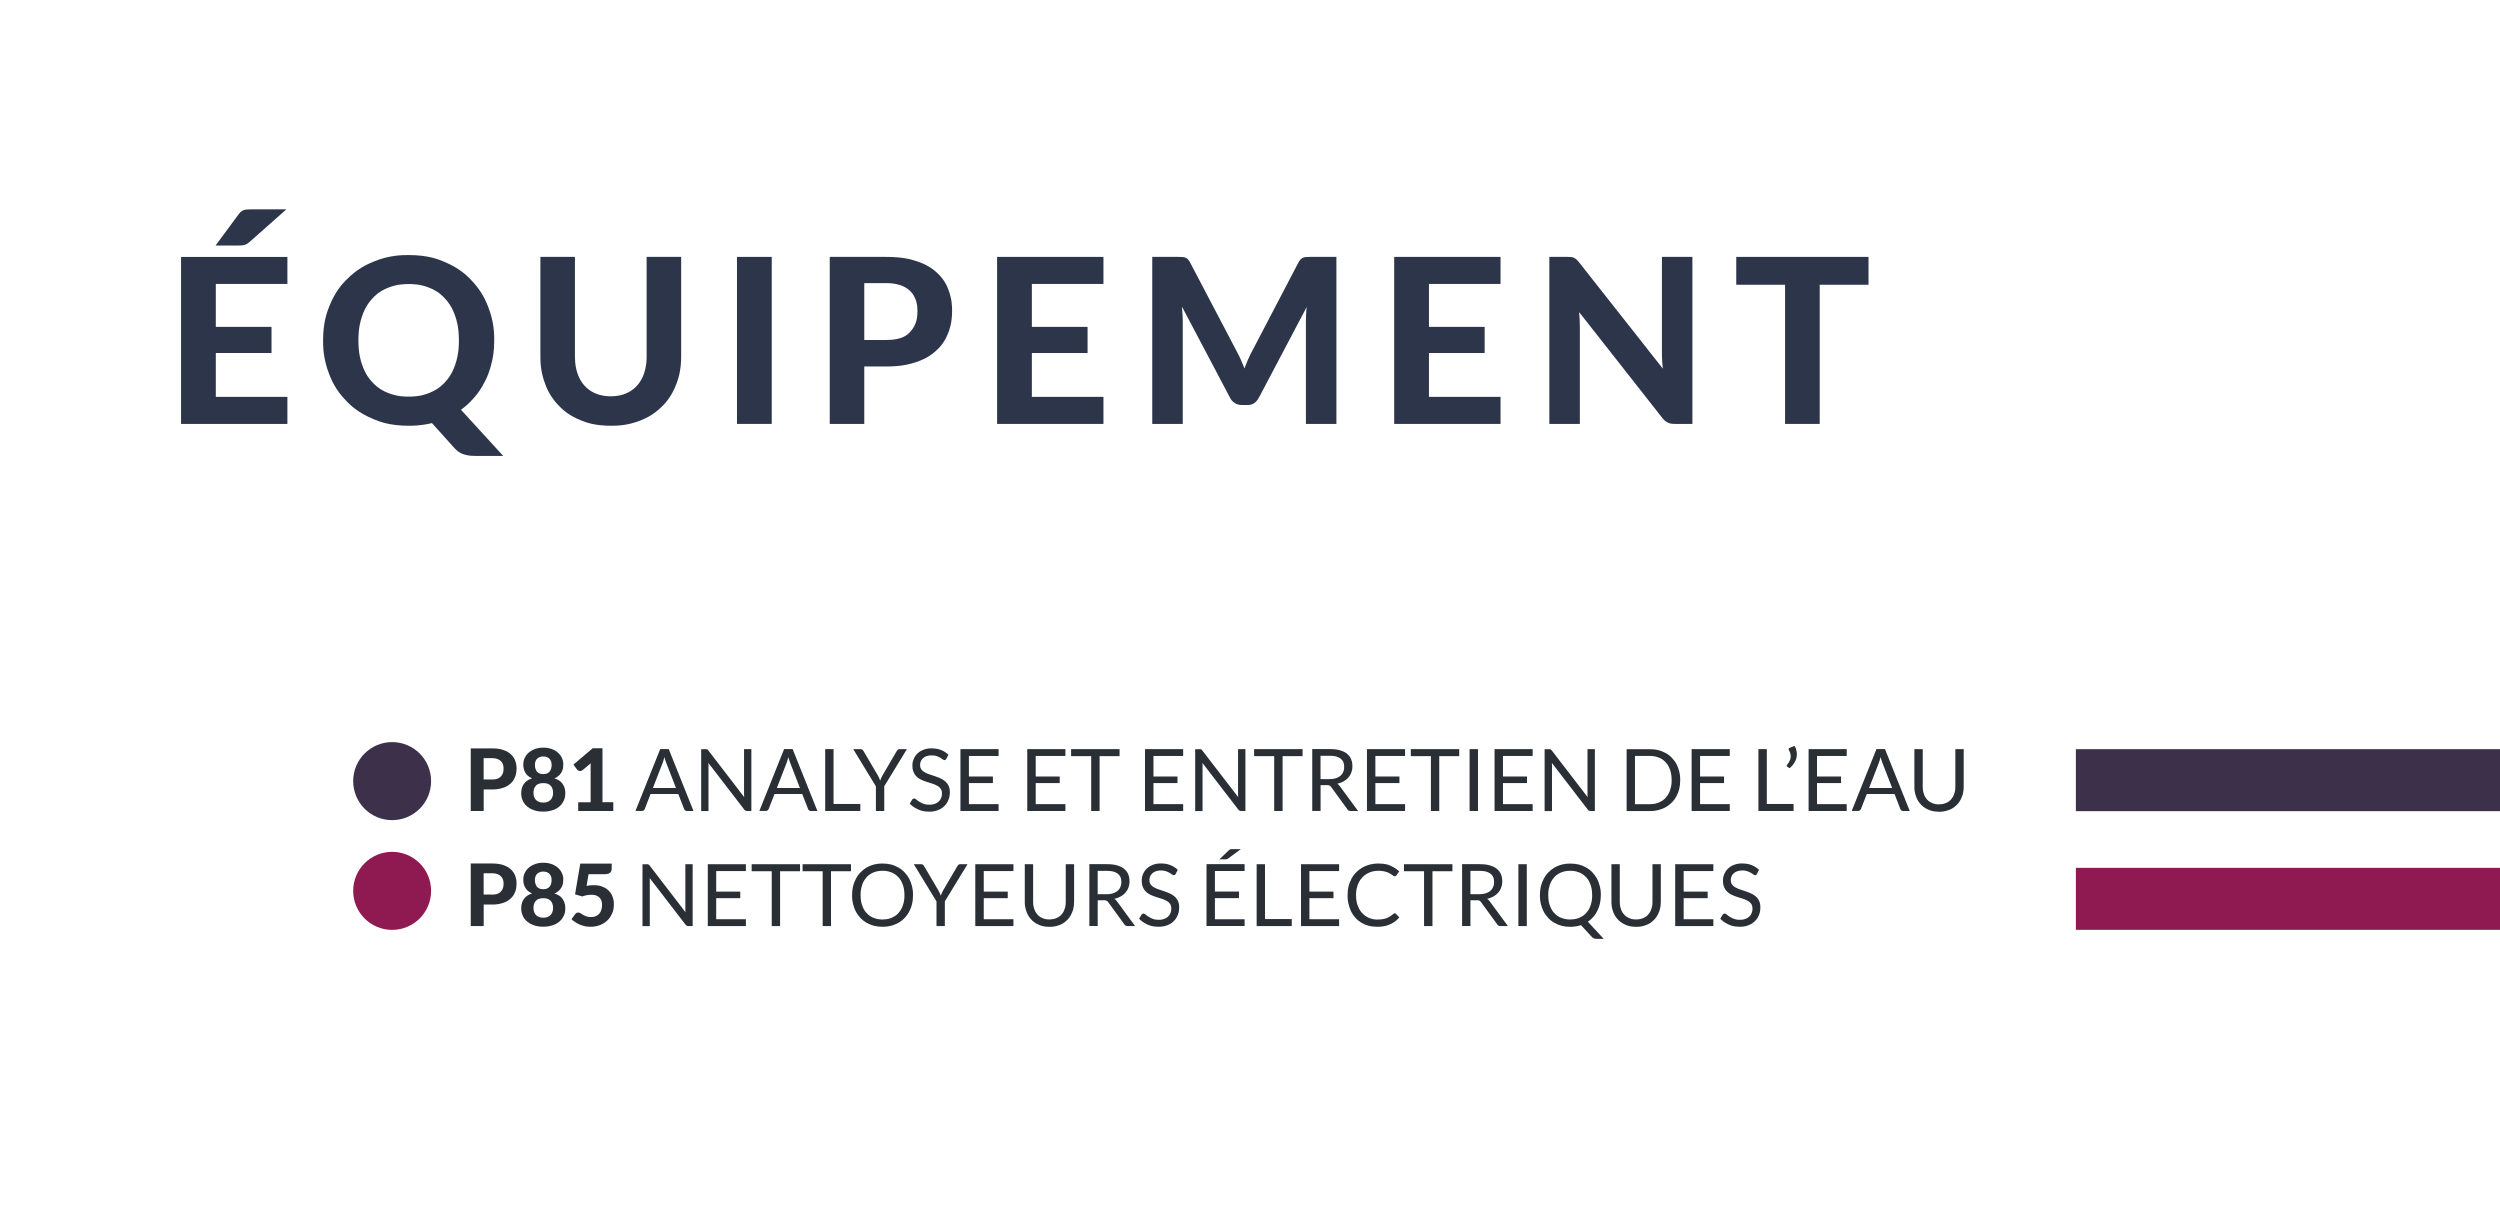 <?xml version="1.0" encoding="UTF-8"?>
<svg xmlns="http://www.w3.org/2000/svg" id="Calque_2" data-name="Calque 2" viewBox="0 0 434.41 212.1" preserveAspectRatio="none" width="434.41" height="212.1">
  <defs>
    <style>
      .cls-1 {
        fill: #8f1a51;
      }

      .cls-2 {
        fill: #2a2f36;
      }

      .cls-3 {
        fill: #fff;
      }

      .cls-4 {
        fill: #2c354a;
      }

      .cls-5 {
        fill: #3c304b;
      }
    </style>
  </defs>
  <g id="Calque_1-2" data-name="Calque 1">
    <g>
      <rect class="cls-3" x="0" width="434.41" height="212.1"/>
      <path class="cls-4" d="M49.76,36.38l-6.46,5.72c-.22.18-.35.25-.42.29-.2.11-.34.15-.41.17-.21.06-.38.07-.46.08-.25.02-.45.02-.55.02h-4l4-5.42c.22-.3.36-.41.43-.47.21-.17.38-.23.46-.26.25-.09.46-.1.57-.11.32-.02.6-.02.74-.02h6.1ZM37.5,49.34v7.46h9.68v4.54h-9.68v7.62h12.44v4.7h-18.48v-29.02h18.48v4.7h-12.44Z"/>
      <path class="cls-4" d="M87.44,79.22h-4.94c-1.08,0-1.65-.19-1.93-.28-.85-.28-1.33-.79-1.57-1.04l-3.94-4.38c-1.94.46-3.34.46-4.04.46-3.34,0-5.17-.75-6.08-1.13-2.74-1.13-4.05-2.45-4.7-3.11-1.96-1.98-2.67-3.79-3.03-4.7-1.07-2.72-1.07-4.84-1.07-5.9,0-3.18.71-4.99,1.07-5.89,1.07-2.71,2.38-4.03,3.03-4.69,1.96-1.98,3.79-2.73,4.7-3.11,2.74-1.13,4.97-1.13,6.08-1.13,3.34,0,5.17.75,6.08,1.13,2.74,1.13,4.04,2.46,4.69,3.12,1.95,1.99,2.66,3.8,3.02,4.7,1.07,2.71,1.07,4.82,1.07,5.87,0,1.92-.26,3.09-.39,3.67-.39,1.75-.88,2.77-1.13,3.28-.74,1.53-1.46,2.4-1.82,2.83-1.08,1.3-1.99,1.95-2.44,2.28l7.34,8.02ZM62.28,59.14c0,2.3.4,3.51.6,4.11.6,1.81,1.35,2.65,1.73,3.07,1.13,1.26,2.21,1.71,2.75,1.93,1.62.67,2.98.67,3.66.67,2.04,0,3.11-.45,3.65-.67,1.61-.67,2.36-1.51,2.74-1.93,1.13-1.26,1.53-2.47,1.73-3.07.6-1.81.6-3.34.6-4.11,0-2.28-.4-3.49-.6-4.09-.6-1.81-1.35-2.66-1.73-3.08-1.13-1.27-2.2-1.72-2.74-1.94-1.61-.67-2.97-.67-3.65-.67-2.04,0-3.12.45-3.66.67-1.62.67-2.37,1.52-2.75,1.94-1.13,1.27-1.53,2.48-1.73,3.08-.6,1.81-.6,3.33-.6,4.09Z"/>
      <path class="cls-4" d="M106.14,68.86c1.46,0,2.23-.33,2.62-.49,1.16-.49,1.69-1.09,1.96-1.39.8-.9,1.08-1.75,1.22-2.18.42-1.28.42-2.35.42-2.88v-17.28h6v17.28c0,2.64-.57,4.11-.85,4.85-.85,2.21-1.9,3.28-2.43,3.81-1.58,1.6-3.09,2.2-3.84,2.5-2.26.9-4.15.9-5.1.9-2.84,0-4.35-.6-5.11-.9-2.27-.9-3.32-1.97-3.85-2.5-1.58-1.6-2.15-3.07-2.43-3.81-.85-2.21-.85-3.97-.85-4.85v-17.28h6v17.28c0,1.6.28,2.45.42,2.88.42,1.28.95,1.88,1.22,2.18.8.9,1.57,1.23,1.96,1.39,1.16.49,2.15.49,2.64.49Z"/>
      <rect class="cls-4" x="128.06" y="44.64" width="6.04" height="29.02"/>
      <path class="cls-4" d="M153.98,44.64c2.98,0,4.43.47,5.15.7,2.17.7,3.1,1.53,3.57,1.95,1.4,1.25,1.85,2.4,2.07,2.97.67,1.72.67,3.07.67,3.74,0,2.14-.47,3.33-.7,3.92-.7,1.78-1.65,2.63-2.12,3.06-1.42,1.28-2.86,1.75-3.58,1.99-2.16.71-4.09.71-5.06.71h-3.8v9.98h-6v-29.02h9.8ZM153.98,59.08c2.82,0,3.69-.91,4.13-1.36,1.31-1.36,1.31-2.93,1.31-3.72,0-1.08-.22-1.67-.33-1.97-.33-.89-.78-1.31-1-1.52-.67-.63-1.35-.86-1.69-.97-1.02-.34-1.95-.34-2.42-.34h-3.8v9.88h3.8Z"/>
      <polygon class="cls-4" points="179.3 49.34 179.3 56.8 188.98 56.8 188.98 61.34 179.3 61.34 179.3 68.96 191.74 68.96 191.74 73.66 173.26 73.66 173.26 44.64 191.74 44.64 191.74 49.34 179.3 49.34"/>
      <path class="cls-4" d="M232.22,44.64v29.02h-5.3v-17.82c0-.56.02-.99.03-1.2.03-.64.08-1.08.11-1.3l-8.3,15.74c-.68,1.3-1.63,1.3-2.1,1.3h-.84c-.7,0-1.06-.22-1.24-.33-.54-.33-.75-.76-.86-.97l-8.34-15.8c.06.7.09,1.13.1,1.35.04.65.04,1.02.04,1.21v17.82h-5.3v-29.02h4.56c.38,0,.58.01.68.02.3.02.45.08.53.11.23.09.36.22.42.28.19.19.31.42.37.53l8.12,15.48c.38.7.6,1.19.71,1.44.33.74.53,1.26.63,1.52.3-.8.52-1.31.63-1.56.33-.76.58-1.23.71-1.46l8.06-15.42c.18-.34.31-.47.38-.53.2-.19.35-.25.43-.28.23-.09.42-.1.52-.11.29-.02.56-.02.69-.02h4.56Z"/>
      <polygon class="cls-4" points="248.3 49.34 248.3 56.8 257.98 56.8 257.98 61.34 248.3 61.34 248.3 68.96 260.74 68.96 260.74 73.66 242.26 73.66 242.26 44.64 260.74 44.64 260.74 49.34 248.3 49.34"/>
      <path class="cls-4" d="M294.08,44.64v29.02h-3.1c-.7,0-1.02-.15-1.18-.23-.48-.23-.79-.6-.94-.79l-14.46-18.4c.06.7.08,1.15.09,1.38.03.68.03,1.07.03,1.26v16.78h-5.3v-29.02h3.16c.38,0,.56.02.65.03.27.03.42.1.49.14.22.11.35.23.42.29.2.18.36.38.44.48l14.56,18.48c-.08-.76-.11-1.23-.12-1.47-.04-.71-.04-1.14-.04-1.35v-16.6h5.3Z"/>
      <polygon class="cls-4" points="324.68 49.48 316.2 49.48 316.2 73.66 310.18 73.66 310.18 49.48 301.7 49.48 301.7 44.64 324.68 44.64 324.68 49.48"/>
      <path class="cls-2" d="M85.46,130.04c1.12,0,1.66.17,1.93.26.81.26,1.16.58,1.34.73.52.47.69.9.78,1.11.25.65.25,1.15.25,1.4,0,.8-.17,1.25-.26,1.47-.26.67-.62.99-.79,1.15-.53.48-1.07.66-1.34.75-.81.27-1.54.27-1.9.27h-1.42v3.74h-2.25v-10.88h3.67ZM85.46,135.45c1.06,0,1.39-.34,1.55-.51.49-.51.49-1.1.49-1.4,0-.41-.08-.63-.12-.74-.12-.33-.29-.49-.38-.57-.25-.24-.51-.32-.63-.36-.38-.13-.73-.13-.91-.13h-1.42v3.7h1.42Z"/>
      <path class="cls-2" d="M96.34,135.25c.99.33,1.29.77,1.44.99.45.66.45,1.28.45,1.59,0,.73-.18,1.12-.28,1.32-.28.59-.61.87-.78,1.01-.5.42-.97.57-1.21.64-.71.23-1.28.23-1.56.23-.85,0-1.33-.15-1.56-.23-.71-.23-1.04-.51-1.21-.64-.5-.42-.69-.81-.78-1.01-.28-.59-.28-1.08-.28-1.32,0-.93.3-1.37.45-1.59.45-.66,1.11-.88,1.44-.99-.77-.34-1.03-.74-1.15-.95-.38-.61-.38-1.17-.38-1.45,0-.63.17-.99.26-1.17.26-.54.56-.8.72-.93.46-.39.89-.54,1.1-.62.64-.22,1.14-.22,1.4-.22.76,0,1.18.15,1.4.22.64.23.94.49,1.1.62.46.39.63.75.72.93.25.54.25.96.25,1.17,0,.84-.25,1.24-.38,1.45-.38.61-.89.83-1.15.95ZM94.4,131.45c-.38,0-.57.08-.66.12-.27.12-.39.25-.45.32-.18.2-.23.37-.26.46-.08.26-.08.45-.08.55,0,.31.04.5.07.6.07.29.18.44.23.51.17.22.35.32.44.36.28.14.56.14.71.14.43,0,.61-.09.71-.14.28-.14.39-.29.44-.36.16-.23.21-.42.23-.51.07-.29.07-.49.07-.6,0-.28-.05-.46-.08-.55-.08-.26-.2-.4-.26-.46-.18-.2-.36-.28-.45-.32-.27-.12-.53-.12-.66-.12ZM94.4,139.46c.43,0,.64-.08.75-.13.32-.13.46-.27.53-.35.21-.22.28-.42.31-.53.11-.3.11-.54.11-.66,0-.81-.28-1.11-.42-1.26-.42-.45-.99-.45-1.28-.45-.86,0-1.14.3-1.28.45-.42.45-.42.99-.42,1.26,0,.35.07.55.1.66.11.3.24.45.32.53.21.22.42.31.53.35.32.13.6.13.75.13Z"/>
      <path class="cls-2" d="M106.57,139.4v1.52h-6.1v-1.52h2.16v-5.95c0-.2,0-.33,0-.4,0-.2.02-.34.02-.41l-1.42,1.18c-.15.11-.24.13-.29.14-.14.03-.23.01-.27,0-.13-.03-.19-.07-.23-.09-.1-.06-.13-.11-.15-.13l-.65-.88,3.35-2.84h1.7v9.37h1.88Z"/>
      <path class="cls-2" d="M113.45,136.93h4.01l-1.69-4.37c-.17-.41-.27-.81-.32-1.01-.08.31-.14.48-.16.57-.08.26-.13.39-.15.45l-1.69,4.36ZM120.49,140.92h-1.12c-.2,0-.27-.07-.32-.1-.12-.1-.16-.2-.18-.25l-1.01-2.6h-4.82l-1,2.6c-.05.13-.14.2-.18.24-.13.1-.25.1-.32.1h-1.12l4.3-10.75h1.48l4.3,10.75Z"/>
      <path class="cls-2" d="M122.6,130.17c.19,0,.26.03.29.05.09.05.17.15.21.2l6.22,8.1c-.02-.19-.03-.32-.03-.38,0-.18,0-.3,0-.36v-7.61h1.27v10.75h-.73c-.17,0-.25-.04-.29-.06-.12-.06-.19-.16-.23-.2l-6.22-8.09c.01.19.02.31.02.37,0,.18,0,.28,0,.33v7.66h-1.27v-10.75h.75Z"/>
      <path class="cls-2" d="M134.99,136.93h4.01l-1.69-4.37c-.16-.41-.27-.81-.32-1.01-.08.31-.14.48-.16.57-.08.26-.13.39-.15.45l-1.69,4.36ZM142.03,140.92h-1.12c-.2,0-.28-.07-.32-.1-.12-.1-.16-.2-.18-.25l-1.01-2.6h-4.82l-1.01,2.6c-.05.13-.14.2-.18.24-.13.1-.25.1-.32.1h-1.12l4.3-10.75h1.48l4.3,10.75Z"/>
      <polygon class="cls-2" points="144.84 139.7 149.49 139.7 149.49 140.92 143.39 140.92 143.39 130.17 144.84 130.17 144.84 139.7"/>
      <path class="cls-2" d="M153.65,136.64v4.28h-1.45v-4.28l-3.94-6.47h1.28c.19,0,.27.07.31.1.11.1.17.19.2.24l2.46,4.18c.15.26.22.42.25.49.1.23.16.38.18.46.08-.23.15-.39.18-.46.1-.23.2-.4.25-.49l2.45-4.18c.07-.12.15-.19.18-.23.12-.11.24-.11.3-.11h1.29l-3.95,6.47Z"/>
      <path class="cls-2" d="M164.45,131.85c-.07.11-.12.15-.14.17-.08.06-.15.06-.2.06-.13,0-.24-.08-.3-.13-.17-.13-.34-.23-.43-.28-.26-.15-.5-.24-.62-.28-.36-.13-.71-.13-.88-.13-.49,0-.74.09-.86.13-.38.13-.54.28-.63.36-.25.22-.34.43-.38.53-.13.3-.13.54-.13.66,0,.45.15.65.22.75.22.3.46.44.59.51.36.21.67.31.82.36.46.15.78.26.95.32.48.16.79.3.95.37.46.21.7.42.83.52.36.32.51.62.59.77.22.46.22.9.22,1.12,0,.71-.16,1.12-.24,1.32-.24.62-.55.92-.7,1.08-.46.46-.91.63-1.13.72-.67.26-1.24.26-1.53.26-1.04,0-1.61-.25-1.9-.38-.86-.38-1.26-.81-1.47-1.02l.42-.69c.06-.08.12-.12.15-.14.09-.06.16-.06.19-.06.16,0,.29.11.36.17.2.17.41.3.51.37.3.2.59.32.73.37.43.17.85.17,1.05.17.52,0,.79-.09.92-.14.4-.14.59-.32.69-.4.28-.26.38-.5.43-.62.15-.36.15-.66.15-.8,0-.49-.15-.7-.22-.8-.22-.31-.46-.45-.58-.52-.36-.21-.67-.31-.82-.36-.46-.15-.78-.25-.95-.3-.48-.15-.79-.29-.95-.36-.46-.2-.7-.42-.82-.52-.36-.32-.51-.65-.58-.81-.22-.48-.22-.96-.22-1.2,0-.57.15-.93.22-1.1.22-.53.5-.81.64-.95.42-.41.83-.58,1.04-.66.62-.25,1.15-.25,1.42-.25.9,0,1.4.19,1.64.28.74.29,1.11.65,1.3.83l-.35.69Z"/>
      <polygon class="cls-2" points="173.52 130.17 173.52 131.36 168.36 131.36 168.36 134.93 172.53 134.93 172.53 136.07 168.36 136.07 168.36 139.73 173.52 139.73 173.52 140.92 166.89 140.92 166.89 130.17 173.52 130.17"/>
      <polygon class="cls-2" points="185.13 130.17 185.13 131.36 179.97 131.36 179.97 134.93 184.14 134.93 184.14 136.07 179.97 136.07 179.97 139.73 185.13 139.73 185.13 140.92 178.5 140.92 178.5 130.17 185.13 130.17"/>
      <polygon class="cls-2" points="194.54 130.17 194.54 131.39 191.07 131.39 191.07 140.92 189.61 140.92 189.61 131.39 186.12 131.39 186.12 130.17 194.54 130.17"/>
      <polygon class="cls-2" points="205.59 130.17 205.59 131.36 200.43 131.36 200.43 134.93 204.6 134.93 204.6 136.07 200.43 136.07 200.43 139.73 205.59 139.73 205.59 140.92 198.96 140.92 198.96 130.17 205.59 130.17"/>
      <path class="cls-2" d="M208.43,130.17c.2,0,.26.03.29.05.09.05.17.15.21.2l6.23,8.1c-.02-.19-.03-.32-.03-.38,0-.18,0-.3,0-.36v-7.61h1.28v10.75h-.73c-.17,0-.25-.04-.29-.06-.12-.06-.19-.16-.23-.2l-6.22-8.09c.02.19.02.31.02.37,0,.18,0,.28,0,.33v7.66h-1.28v-10.75h.75Z"/>
      <polygon class="cls-2" points="226.34 130.17 226.34 131.39 222.87 131.39 222.87 140.92 221.41 140.92 221.41 131.39 217.92 131.39 217.92 130.17 226.34 130.17"/>
      <path class="cls-2" d="M229.47,135.38h1.52c.64,0,.96-.1,1.12-.15.48-.15.7-.34.81-.43.33-.28.44-.54.49-.67.16-.39.16-.71.16-.86,0-.96-.42-1.29-.63-1.45-.63-.49-1.47-.49-1.89-.49h-1.59v4.06ZM229.47,136.43v4.48h-1.45v-10.75h3.04c1.02,0,1.52.14,1.76.21.74.21,1.07.47,1.23.6.48.39.64.76.72.94.23.55.23,1.01.23,1.23,0,.57-.12.9-.18,1.07-.18.49-.41.76-.52.89-.34.39-.67.58-.83.67-.49.28-.91.37-1.11.42.27.16.41.36.48.46l3.14,4.27h-1.29c-.4,0-.52-.21-.58-.31l-2.79-3.84c-.13-.18-.23-.23-.28-.26-.15-.08-.35-.08-.45-.08h-1.1Z"/>
      <polygon class="cls-2" points="244.15 130.17 244.15 131.36 238.99 131.36 238.99 134.93 243.17 134.93 243.17 136.07 238.99 136.07 238.99 139.73 244.15 139.73 244.15 140.92 237.53 140.92 237.53 130.17 244.15 130.17"/>
      <polygon class="cls-2" points="253.56 130.17 253.56 131.39 250.09 131.39 250.09 140.92 248.64 140.92 248.64 131.39 245.15 131.39 245.15 130.17 253.56 130.17"/>
      <rect class="cls-2" x="255.36" y="130.17" width="1.46" height="10.75"/>
      <polygon class="cls-2" points="266.32 130.17 266.32 131.36 261.16 131.36 261.16 134.93 265.34 134.93 265.34 136.07 261.16 136.07 261.16 139.73 266.32 139.73 266.32 140.92 259.7 140.92 259.7 130.17 266.32 130.17"/>
      <path class="cls-2" d="M269.16,130.17c.19,0,.26.03.29.05.09.05.17.15.21.2l6.22,8.1c-.02-.19-.03-.32-.03-.38,0-.18,0-.3,0-.36v-7.61h1.28v10.75h-.73c-.17,0-.25-.04-.29-.06-.12-.06-.19-.16-.23-.2l-6.22-8.09c.02.19.02.31.02.37,0,.18,0,.28,0,.33v7.66h-1.28v-10.75h.75Z"/>
      <path class="cls-2" d="M290.47,135.55c0-.99-.18-1.51-.27-1.77-.27-.78-.6-1.14-.77-1.32-.49-.54-.96-.73-1.2-.82-.71-.29-1.28-.29-1.57-.29h-2.56v8.39h2.56c.86,0,1.33-.19,1.57-.29.7-.28,1.03-.64,1.2-.82.49-.54.68-1.06.77-1.32.27-.78.27-1.44.27-1.77ZM291.96,135.55c0,1.21-.26,1.87-.38,2.2-.38.99-.85,1.46-1.08,1.7-.7.7-1.35.96-1.67,1.09-.97.39-1.76.39-2.16.39h-4.02v-10.75h4.02c1.18,0,1.83.26,2.16.39.98.39,1.44.86,1.67,1.1.7.71.95,1.37,1.08,1.7.38.99.38,1.79.38,2.2Z"/>
      <polygon class="cls-2" points="300.57 130.17 300.57 131.36 295.41 131.36 295.41 134.93 299.58 134.93 299.58 136.07 295.41 136.07 295.41 139.73 300.57 139.73 300.57 140.92 293.94 140.92 293.94 130.17 300.57 130.17"/>
      <polygon class="cls-2" points="307.01 139.7 311.66 139.7 311.66 140.92 305.55 140.92 305.55 130.17 307.01 130.17 307.01 139.7"/>
      <path class="cls-2" d="M311.82,129.61c.22.36.28.6.31.72.1.36.1.6.1.72,0,.68-.22,1.09-.33,1.3-.33.62-.73.96-.93,1.14l-.41-.26c-.06-.04-.07-.07-.08-.08-.02-.04-.02-.07-.02-.09,0-.11.05-.16.08-.18.12-.14.19-.26.23-.31.11-.17.17-.29.2-.35.09-.18.12-.32.14-.39.05-.2.05-.35.05-.43,0-.24-.05-.41-.07-.49-.07-.26-.19-.45-.24-.54-.05-.08-.05-.14-.05-.17,0-.18.14-.23.2-.26l.82-.33Z"/>
      <polygon class="cls-2" points="320.89 130.17 320.89 131.36 315.73 131.36 315.73 134.93 319.91 134.93 319.91 136.07 315.73 136.07 315.73 139.73 320.89 139.73 320.89 140.92 314.27 140.92 314.27 130.17 320.89 130.17"/>
      <path class="cls-2" d="M324.78,136.93h4.01l-1.69-4.37c-.17-.41-.27-.81-.32-1.01-.08.31-.14.48-.16.57-.08.26-.13.39-.15.45l-1.69,4.36ZM331.83,140.92h-1.12c-.2,0-.28-.07-.32-.1-.12-.1-.16-.2-.18-.25l-1.01-2.6h-4.82l-1.01,2.6c-.05.13-.14.2-.18.24-.13.1-.25.1-.31.1h-1.12l4.3-10.75h1.48l4.3,10.75Z"/>
      <path class="cls-2" d="M336.94,139.76c.67,0,1.02-.15,1.19-.22.53-.22.77-.49.89-.63.36-.4.49-.78.56-.97.19-.56.19-1.01.19-1.24v-6.53h1.45v6.53c0,.93-.2,1.46-.3,1.73-.3.79-.66,1.18-.85,1.38-.55.58-1.08.8-1.35.91-.79.33-1.45.33-1.79.33-.99,0-1.52-.22-1.78-.33-.8-.33-1.17-.72-1.35-.91-.56-.58-.75-1.11-.85-1.38-.3-.79-.3-1.42-.3-1.73v-6.53h1.45v6.53c0,.67.13,1.05.19,1.24.19.56.43.83.55.97.36.41.72.56.89.63.53.23.97.23,1.2.23Z"/>
      <path class="cls-2" d="M85.46,150.04c1.12,0,1.66.17,1.93.26.81.26,1.16.58,1.34.73.52.47.69.9.78,1.11.25.65.25,1.15.25,1.4,0,.8-.17,1.25-.26,1.47-.26.67-.62.99-.79,1.15-.53.48-1.07.66-1.34.75-.81.27-1.54.27-1.9.27h-1.42v3.74h-2.25v-10.88h3.67ZM85.46,155.45c1.06,0,1.39-.34,1.55-.51.49-.51.49-1.1.49-1.4,0-.41-.08-.63-.12-.74-.12-.33-.29-.49-.38-.57-.25-.24-.51-.32-.63-.36-.38-.13-.73-.13-.91-.13h-1.42v3.7h1.42Z"/>
      <path class="cls-2" d="M96.34,155.25c.99.33,1.29.77,1.44.99.45.66.45,1.28.45,1.59,0,.73-.18,1.12-.28,1.32-.28.59-.61.87-.78,1.01-.5.42-.97.57-1.21.64-.71.23-1.28.23-1.56.23-.85,0-1.33-.15-1.56-.23-.71-.23-1.04-.51-1.21-.64-.5-.42-.69-.81-.78-1.01-.28-.59-.28-1.08-.28-1.32,0-.93.3-1.37.45-1.59.45-.66,1.11-.88,1.44-.99-.77-.34-1.03-.74-1.15-.95-.38-.61-.38-1.17-.38-1.45,0-.63.17-.99.26-1.17.26-.54.56-.8.72-.93.46-.39.89-.54,1.1-.62.64-.22,1.14-.22,1.4-.22.76,0,1.18.15,1.4.22.64.23.94.49,1.1.62.46.39.63.75.72.93.25.54.25.96.25,1.17,0,.84-.25,1.24-.38,1.45-.38.61-.89.83-1.15.95ZM94.4,151.45c-.38,0-.57.08-.66.12-.27.12-.39.25-.45.32-.18.2-.23.37-.26.46-.08.26-.08.45-.08.55,0,.31.04.5.07.6.07.29.18.44.23.51.17.22.35.32.44.36.28.14.56.14.71.14.43,0,.61-.09.71-.14.28-.14.39-.29.44-.36.16-.23.21-.42.23-.51.07-.29.07-.49.07-.6,0-.28-.05-.46-.08-.55-.08-.26-.2-.4-.26-.46-.18-.2-.36-.28-.45-.32-.27-.12-.53-.12-.66-.12ZM94.4,159.46c.43,0,.64-.08.75-.13.32-.13.46-.27.53-.35.21-.22.28-.42.31-.53.11-.3.11-.54.11-.66,0-.81-.28-1.11-.42-1.26-.42-.45-.99-.45-1.28-.45-.86,0-1.14.3-1.28.45-.42.45-.42.99-.42,1.26,0,.35.07.55.1.66.11.3.24.45.32.53.21.22.42.31.53.35.32.13.6.13.75.13Z"/>
      <path class="cls-2" d="M101.92,153.94c.34-.07.54-.09.65-.1.31-.03.51-.03.6-.03.85,0,1.29.17,1.51.26.66.26.95.56,1.1.71.45.45.6.86.67,1.06.22.61.22,1.07.22,1.3,0,.87-.2,1.35-.31,1.59-.31.72-.67,1.06-.85,1.23-.54.51-1.05.7-1.3.8-.75.28-1.35.28-1.65.28-.52,0-.83-.07-.99-.11-.47-.11-.74-.23-.88-.29-.41-.18-.64-.34-.76-.42-.35-.24-.54-.41-.63-.5l.64-.87c.2-.28.42-.28.53-.28.2,0,.33.08.4.12.2.12.36.22.44.27.25.15.47.23.58.27.33.12.65.12.8.12.49,0,.73-.11.85-.16.36-.16.52-.35.6-.44.24-.28.31-.54.35-.67.12-.39.12-.68.12-.83,0-.85-.32-1.16-.48-1.31-.48-.46-1.1-.46-1.41-.46-.76,0-1.27.19-1.52.29l-1.28-.36.91-5.35h5.46v.87c0,.22-.04.34-.06.39-.06.18-.16.26-.21.31-.15.13-.3.18-.38.2-.23.07-.45.07-.56.07h-2.81l-.35,2.05Z"/>
      <path class="cls-2" d="M112.4,150.17c.2,0,.26.03.29.05.09.05.17.15.21.2l6.22,8.1c-.02-.19-.03-.32-.03-.38,0-.18,0-.3,0-.36v-7.61h1.27v10.75h-.73c-.17,0-.25-.04-.29-.06-.12-.06-.19-.16-.23-.2l-6.22-8.09c.02.19.02.31.02.37,0,.18,0,.28,0,.33v7.66h-1.27v-10.75h.75Z"/>
      <polygon class="cls-2" points="129.61 150.17 129.61 151.36 124.45 151.36 124.45 154.93 128.63 154.93 128.63 156.07 124.45 156.07 124.45 159.73 129.61 159.73 129.61 160.92 122.99 160.92 122.99 150.17 129.61 150.17"/>
      <polygon class="cls-2" points="139.02 150.17 139.02 151.39 135.55 151.39 135.55 160.92 134.1 160.92 134.1 151.39 130.61 151.39 130.61 150.17 139.02 150.17"/>
      <polygon class="cls-2" points="147.87 150.17 147.87 151.39 144.4 151.39 144.4 160.92 142.95 160.92 142.95 151.39 139.46 151.39 139.46 150.17 147.87 150.17"/>
      <path class="cls-2" d="M157.16,155.55c0-.99-.18-1.52-.27-1.78-.27-.79-.6-1.15-.77-1.33-.49-.54-.96-.74-1.2-.84-.7-.29-1.28-.29-1.57-.29-.86,0-1.33.2-1.57.29-.71.29-1.04.66-1.2.84-.5.54-.68,1.07-.77,1.33-.27.79-.27,1.45-.27,1.78,0,.99.18,1.51.27,1.77.27.78.6,1.15.77,1.33.5.54.97.74,1.2.83.7.29,1.28.29,1.57.29.87,0,1.34-.19,1.57-.29.71-.29,1.04-.65,1.2-.83.49-.54.67-1.07.77-1.33.27-.78.27-1.44.27-1.77ZM158.65,155.55c0,1.21-.26,1.88-.38,2.22-.38,1.01-.85,1.49-1.08,1.74-.7.73-1.35.99-1.68,1.13-.98.4-1.77.4-2.16.4-1.18,0-1.84-.27-2.16-.4-.97-.4-1.44-.89-1.67-1.13-.7-.73-.95-1.4-1.08-1.74-.38-1.01-.38-1.81-.38-2.22,0-1.21.26-1.88.38-2.22.38-1.01.85-1.5,1.08-1.74.7-.73,1.35-1,1.67-1.14.98-.4,1.77-.4,2.16-.4,1.18,0,1.84.27,2.16.4.98.41,1.44.89,1.68,1.14.7.73.95,1.4,1.08,1.74.38,1.01.38,1.81.38,2.22Z"/>
      <path class="cls-2" d="M164.18,156.64v4.28h-1.45v-4.28l-3.94-6.47h1.28c.2,0,.27.07.31.1.11.1.17.19.2.24l2.46,4.18c.15.26.22.42.25.49.1.23.16.38.18.46.08-.23.15-.39.18-.46.1-.23.2-.4.25-.49l2.45-4.18c.07-.12.14-.19.18-.23.12-.11.24-.11.3-.11h1.29l-3.95,6.47Z"/>
      <polygon class="cls-2" points="176.1 150.17 176.1 151.36 170.94 151.36 170.94 154.93 175.11 154.93 175.11 156.07 170.94 156.07 170.94 159.73 176.1 159.73 176.1 160.92 169.47 160.92 169.47 150.17 176.1 150.17"/>
      <path class="cls-2" d="M182.37,159.76c.67,0,1.02-.15,1.19-.22.53-.22.77-.49.89-.63.36-.4.49-.78.55-.97.19-.56.19-1.01.19-1.24v-6.53h1.45v6.53c0,.93-.2,1.46-.3,1.73-.3.79-.66,1.18-.85,1.38-.55.58-1.08.8-1.35.91-.8.33-1.46.33-1.79.33-.99,0-1.52-.22-1.78-.33-.79-.33-1.16-.72-1.35-.91-.55-.58-.75-1.11-.85-1.38-.3-.79-.3-1.42-.3-1.73v-6.53h1.45v6.53c0,.67.13,1.05.19,1.24.19.56.43.83.55.97.36.41.72.56.89.63.53.23.97.23,1.2.23Z"/>
      <path class="cls-2" d="M190.74,155.38h1.52c.64,0,.96-.1,1.12-.15.48-.15.7-.34.81-.43.33-.28.44-.54.49-.67.17-.39.17-.71.17-.86,0-.96-.42-1.29-.63-1.45-.63-.49-1.47-.49-1.89-.49h-1.59v4.06ZM190.74,156.43v4.48h-1.45v-10.75h3.04c1.02,0,1.52.14,1.76.21.74.21,1.07.47,1.23.6.48.39.64.76.72.94.23.55.23,1.01.23,1.23,0,.57-.12.9-.18,1.07-.18.49-.41.76-.52.89-.34.39-.67.58-.83.67-.49.28-.91.37-1.11.42.27.16.41.36.48.46l3.13,4.27h-1.29c-.4,0-.52-.21-.59-.31l-2.79-3.84c-.13-.18-.23-.23-.28-.26-.15-.08-.35-.08-.45-.08h-1.1Z"/>
      <path class="cls-2" d="M204.3,151.85c-.07.11-.12.15-.14.17-.08.06-.16.06-.2.06-.13,0-.24-.08-.3-.13-.17-.13-.34-.23-.43-.28-.26-.15-.5-.24-.62-.28-.36-.13-.71-.13-.88-.13-.49,0-.74.09-.86.13-.38.13-.54.28-.63.36-.25.22-.34.43-.38.53-.13.3-.13.54-.13.66,0,.45.15.65.22.75.22.3.46.44.59.51.36.21.67.31.83.36.46.15.78.26.95.32.48.16.79.3.94.37.46.21.7.42.83.52.36.32.51.62.59.77.22.46.22.9.22,1.12,0,.71-.16,1.12-.24,1.32-.24.62-.55.92-.7,1.08-.46.46-.91.63-1.13.72-.67.26-1.24.26-1.53.26-1.04,0-1.61-.25-1.9-.38-.86-.38-1.26-.81-1.47-1.02l.42-.69c.06-.08.12-.12.15-.14.09-.06.16-.06.19-.06.16,0,.29.11.36.17.2.17.41.3.51.37.3.2.59.32.73.37.43.17.85.17,1.05.17.52,0,.79-.09.92-.14.4-.14.59-.32.69-.4.28-.26.38-.5.43-.62.15-.36.15-.66.15-.8,0-.49-.15-.7-.22-.8-.22-.31-.46-.45-.58-.52-.36-.21-.67-.31-.82-.36-.46-.15-.78-.25-.95-.3-.48-.15-.79-.29-.95-.36-.46-.2-.7-.42-.82-.52-.36-.32-.51-.65-.58-.81-.22-.48-.22-.96-.22-1.2,0-.57.15-.93.22-1.1.22-.53.5-.81.64-.95.42-.41.83-.58,1.04-.66.62-.25,1.15-.25,1.42-.25.9,0,1.39.19,1.64.28.74.29,1.11.65,1.3.83l-.35.69Z"/>
      <path class="cls-2" d="M215.61,147.55l-2.2,1.62c-.13.09-.19.11-.23.12-.1.03-.2.03-.26.03h-1.03l1.58-1.52c.07-.08.12-.1.14-.12.06-.04.11-.07.13-.08.07-.03.12-.04.15-.04.08-.01.17-.01.21-.01h1.51ZM216.27,150.17v1.18h-5.16v3.57h4.18v1.14h-4.18v3.67h5.16v1.18h-6.62v-10.75h6.62Z"/>
      <polygon class="cls-2" points="219.81 159.7 224.46 159.7 224.46 160.92 218.36 160.92 218.36 150.17 219.81 150.17 219.81 159.7"/>
      <polygon class="cls-2" points="232.69 150.17 232.69 151.36 227.53 151.36 227.53 154.93 231.71 154.93 231.71 156.07 227.53 156.07 227.53 159.73 232.69 159.73 232.69 160.92 226.07 160.92 226.07 150.17 232.69 150.17"/>
      <path class="cls-2" d="M242.36,158.7c.12,0,.18.06.22.1l.57.62c-.66.77-1.29,1.05-1.6,1.19-.94.43-1.83.43-2.27.43-1.16,0-1.79-.27-2.11-.4-.94-.4-1.39-.88-1.61-1.12-.67-.72-.91-1.4-1.03-1.74-.37-1.01-.37-1.82-.37-2.23,0-1.22.26-1.89.39-2.23.39-1.01.87-1.5,1.11-1.74.71-.73,1.38-.99,1.71-1.13.99-.4,1.79-.4,2.19-.4,1.18,0,1.76.24,2.04.37.86.37,1.3.79,1.53,1l-.47.67c-.05.08-.1.11-.12.12-.07.05-.15.05-.2.05-.1,0-.17-.05-.21-.07-.11-.07-.21-.14-.26-.18-.15-.11-.28-.18-.35-.23-.2-.12-.39-.19-.48-.22-.28-.11-.52-.15-.65-.18-.37-.07-.69-.07-.85-.07-.86,0-1.34.2-1.58.3-.72.3-1.06.66-1.23.84-.52.55-.71,1.07-.81,1.34-.29.79-.29,1.44-.29,1.76,0,1.01.19,1.53.29,1.79.29.79.62,1.15.79,1.33.5.54.95.73,1.18.83.68.28,1.21.28,1.47.28.48,0,.74-.04.86-.06.38-.06.6-.14.71-.18.33-.12.51-.24.61-.3.28-.18.47-.35.57-.44.13-.11.21-.11.25-.11Z"/>
      <polygon class="cls-2" points="252.38 150.17 252.38 151.39 248.91 151.39 248.91 160.92 247.45 160.92 247.45 151.39 243.96 151.39 243.96 150.17 252.38 150.17"/>
      <path class="cls-2" d="M255.51,155.38h1.52c.64,0,.96-.1,1.12-.15.48-.15.7-.34.81-.43.33-.28.44-.54.49-.67.17-.39.17-.71.17-.86,0-.96-.42-1.29-.63-1.45-.63-.49-1.47-.49-1.89-.49h-1.59v4.06ZM255.51,156.43v4.48h-1.45v-10.75h3.04c1.02,0,1.52.14,1.76.21.74.21,1.07.47,1.23.6.48.39.64.76.72.94.23.55.23,1.01.23,1.23,0,.57-.12.9-.18,1.07-.18.49-.41.76-.52.89-.34.39-.67.58-.83.67-.49.28-.91.37-1.11.42.27.16.41.36.48.46l3.14,4.27h-1.29c-.4,0-.52-.21-.58-.31l-2.79-3.84c-.13-.18-.23-.23-.28-.26-.15-.08-.35-.08-.45-.08h-1.1Z"/>
      <rect class="cls-2" x="263.84" y="150.17" width="1.46" height="10.75"/>
      <path class="cls-2" d="M276.66,155.55c0-.99-.18-1.52-.27-1.78-.27-.79-.6-1.15-.77-1.33-.49-.54-.96-.74-1.2-.84-.71-.29-1.29-.29-1.58-.29-.86,0-1.33.2-1.57.29-.7.29-1.04.66-1.2.84-.5.54-.68,1.07-.77,1.33-.27.79-.27,1.45-.27,1.78,0,.99.18,1.51.27,1.77.27.78.6,1.15.77,1.33.5.54.97.74,1.2.83.71.29,1.28.29,1.57.29.87,0,1.34-.19,1.58-.29.7-.29,1.03-.65,1.2-.83.49-.54.68-1.07.77-1.33.27-.78.27-1.44.27-1.77ZM278.16,155.55c0,.76-.1,1.21-.15,1.44-.15.68-.35,1.08-.45,1.27-.29.59-.57.91-.71,1.07-.42.48-.77.72-.94.83l2.76,2.98h-1.2c-.27,0-.41-.05-.48-.07-.21-.08-.32-.2-.38-.26l-1.89-2.05c-.43.14-.73.18-.89.21-.46.08-.8.08-.96.08-1.18,0-1.83-.27-2.16-.4-.98-.4-1.44-.89-1.67-1.13-.7-.73-.95-1.4-1.08-1.74-.38-1.01-.38-1.81-.38-2.22,0-1.21.26-1.88.38-2.22.38-1.01.85-1.5,1.08-1.74.7-.73,1.35-1,1.67-1.14.97-.4,1.76-.4,2.16-.4,1.19,0,1.84.27,2.16.4.98.41,1.44.89,1.68,1.14.7.73.95,1.4,1.08,1.74.38,1.01.38,1.81.38,2.22Z"/>
      <path class="cls-2" d="M284.32,159.76c.67,0,1.02-.15,1.19-.22.53-.22.77-.49.89-.63.36-.4.49-.78.55-.97.19-.56.19-1.01.19-1.24v-6.53h1.45v6.53c0,.93-.2,1.46-.3,1.73-.3.79-.66,1.18-.85,1.38-.55.58-1.08.8-1.35.91-.8.33-1.46.33-1.79.33-.99,0-1.52-.22-1.79-.33-.79-.33-1.16-.72-1.35-.91-.55-.58-.75-1.11-.85-1.38-.3-.79-.3-1.42-.3-1.73v-6.53h1.45v6.53c0,.67.13,1.05.19,1.24.19.56.43.83.56.97.36.41.72.56.89.63.53.23.97.23,1.2.23Z"/>
      <polygon class="cls-2" points="297.72 150.17 297.72 151.36 292.56 151.36 292.56 154.93 296.73 154.93 296.73 156.07 292.56 156.07 292.56 159.73 297.72 159.73 297.72 160.92 291.09 160.92 291.09 150.17 297.72 150.17"/>
      <path class="cls-2" d="M305.31,151.85c-.07.11-.12.15-.14.17-.07.06-.16.06-.19.06-.13,0-.24-.08-.3-.13-.17-.13-.34-.23-.43-.28-.26-.15-.5-.24-.62-.28-.36-.13-.71-.13-.88-.13-.49,0-.74.09-.86.13-.38.13-.54.28-.63.36-.25.22-.34.43-.38.53-.13.3-.13.54-.13.66,0,.45.15.65.22.75.22.3.46.44.58.51.36.21.67.31.82.36.46.15.78.26.95.32.48.16.79.3.94.37.46.21.7.42.83.52.36.32.51.62.58.77.22.46.22.9.22,1.12,0,.71-.16,1.12-.24,1.32-.24.62-.55.92-.7,1.08-.46.46-.91.63-1.13.72-.67.26-1.24.26-1.53.26-1.04,0-1.61-.25-1.9-.38-.86-.38-1.26-.81-1.47-1.02l.42-.69c.06-.08.12-.12.15-.14.09-.06.16-.06.19-.06.16,0,.29.11.36.17.2.17.41.3.51.37.3.2.59.32.73.37.43.17.85.17,1.05.17.52,0,.79-.09.92-.14.41-.14.59-.32.69-.4.28-.26.38-.5.43-.62.15-.36.15-.66.15-.8,0-.49-.15-.7-.22-.8-.22-.31-.46-.45-.58-.52-.36-.21-.67-.31-.82-.36-.46-.15-.78-.25-.95-.3-.48-.15-.79-.29-.94-.36-.46-.2-.7-.42-.82-.52-.36-.32-.51-.65-.58-.81-.22-.48-.22-.96-.22-1.2,0-.57.15-.93.22-1.1.22-.53.5-.81.64-.95.42-.41.83-.58,1.04-.66.62-.25,1.15-.25,1.42-.25.9,0,1.4.19,1.64.28.74.29,1.11.65,1.3.83l-.35.69Z"/>
      <rect class="cls-5" x="360.71" y="130.18" width="73.7" height="10.77"/>
      <rect class="cls-1" x="360.71" y="150.8" width="73.7" height="10.77"/>
      <g>
        <path class="cls-5" d="M68.14,142.51c3.74,0,6.77-3.03,6.77-6.78s-3.03-6.78-6.77-6.78-6.77,3.03-6.77,6.78,3.03,6.78,6.77,6.78"/>
        <path class="cls-1" d="M68.14,161.58c3.74,0,6.77-3.03,6.77-6.78s-3.03-6.78-6.77-6.78-6.77,3.03-6.77,6.78,3.03,6.78,6.77,6.78"/>
      </g>
    </g>
  </g>
</svg>
